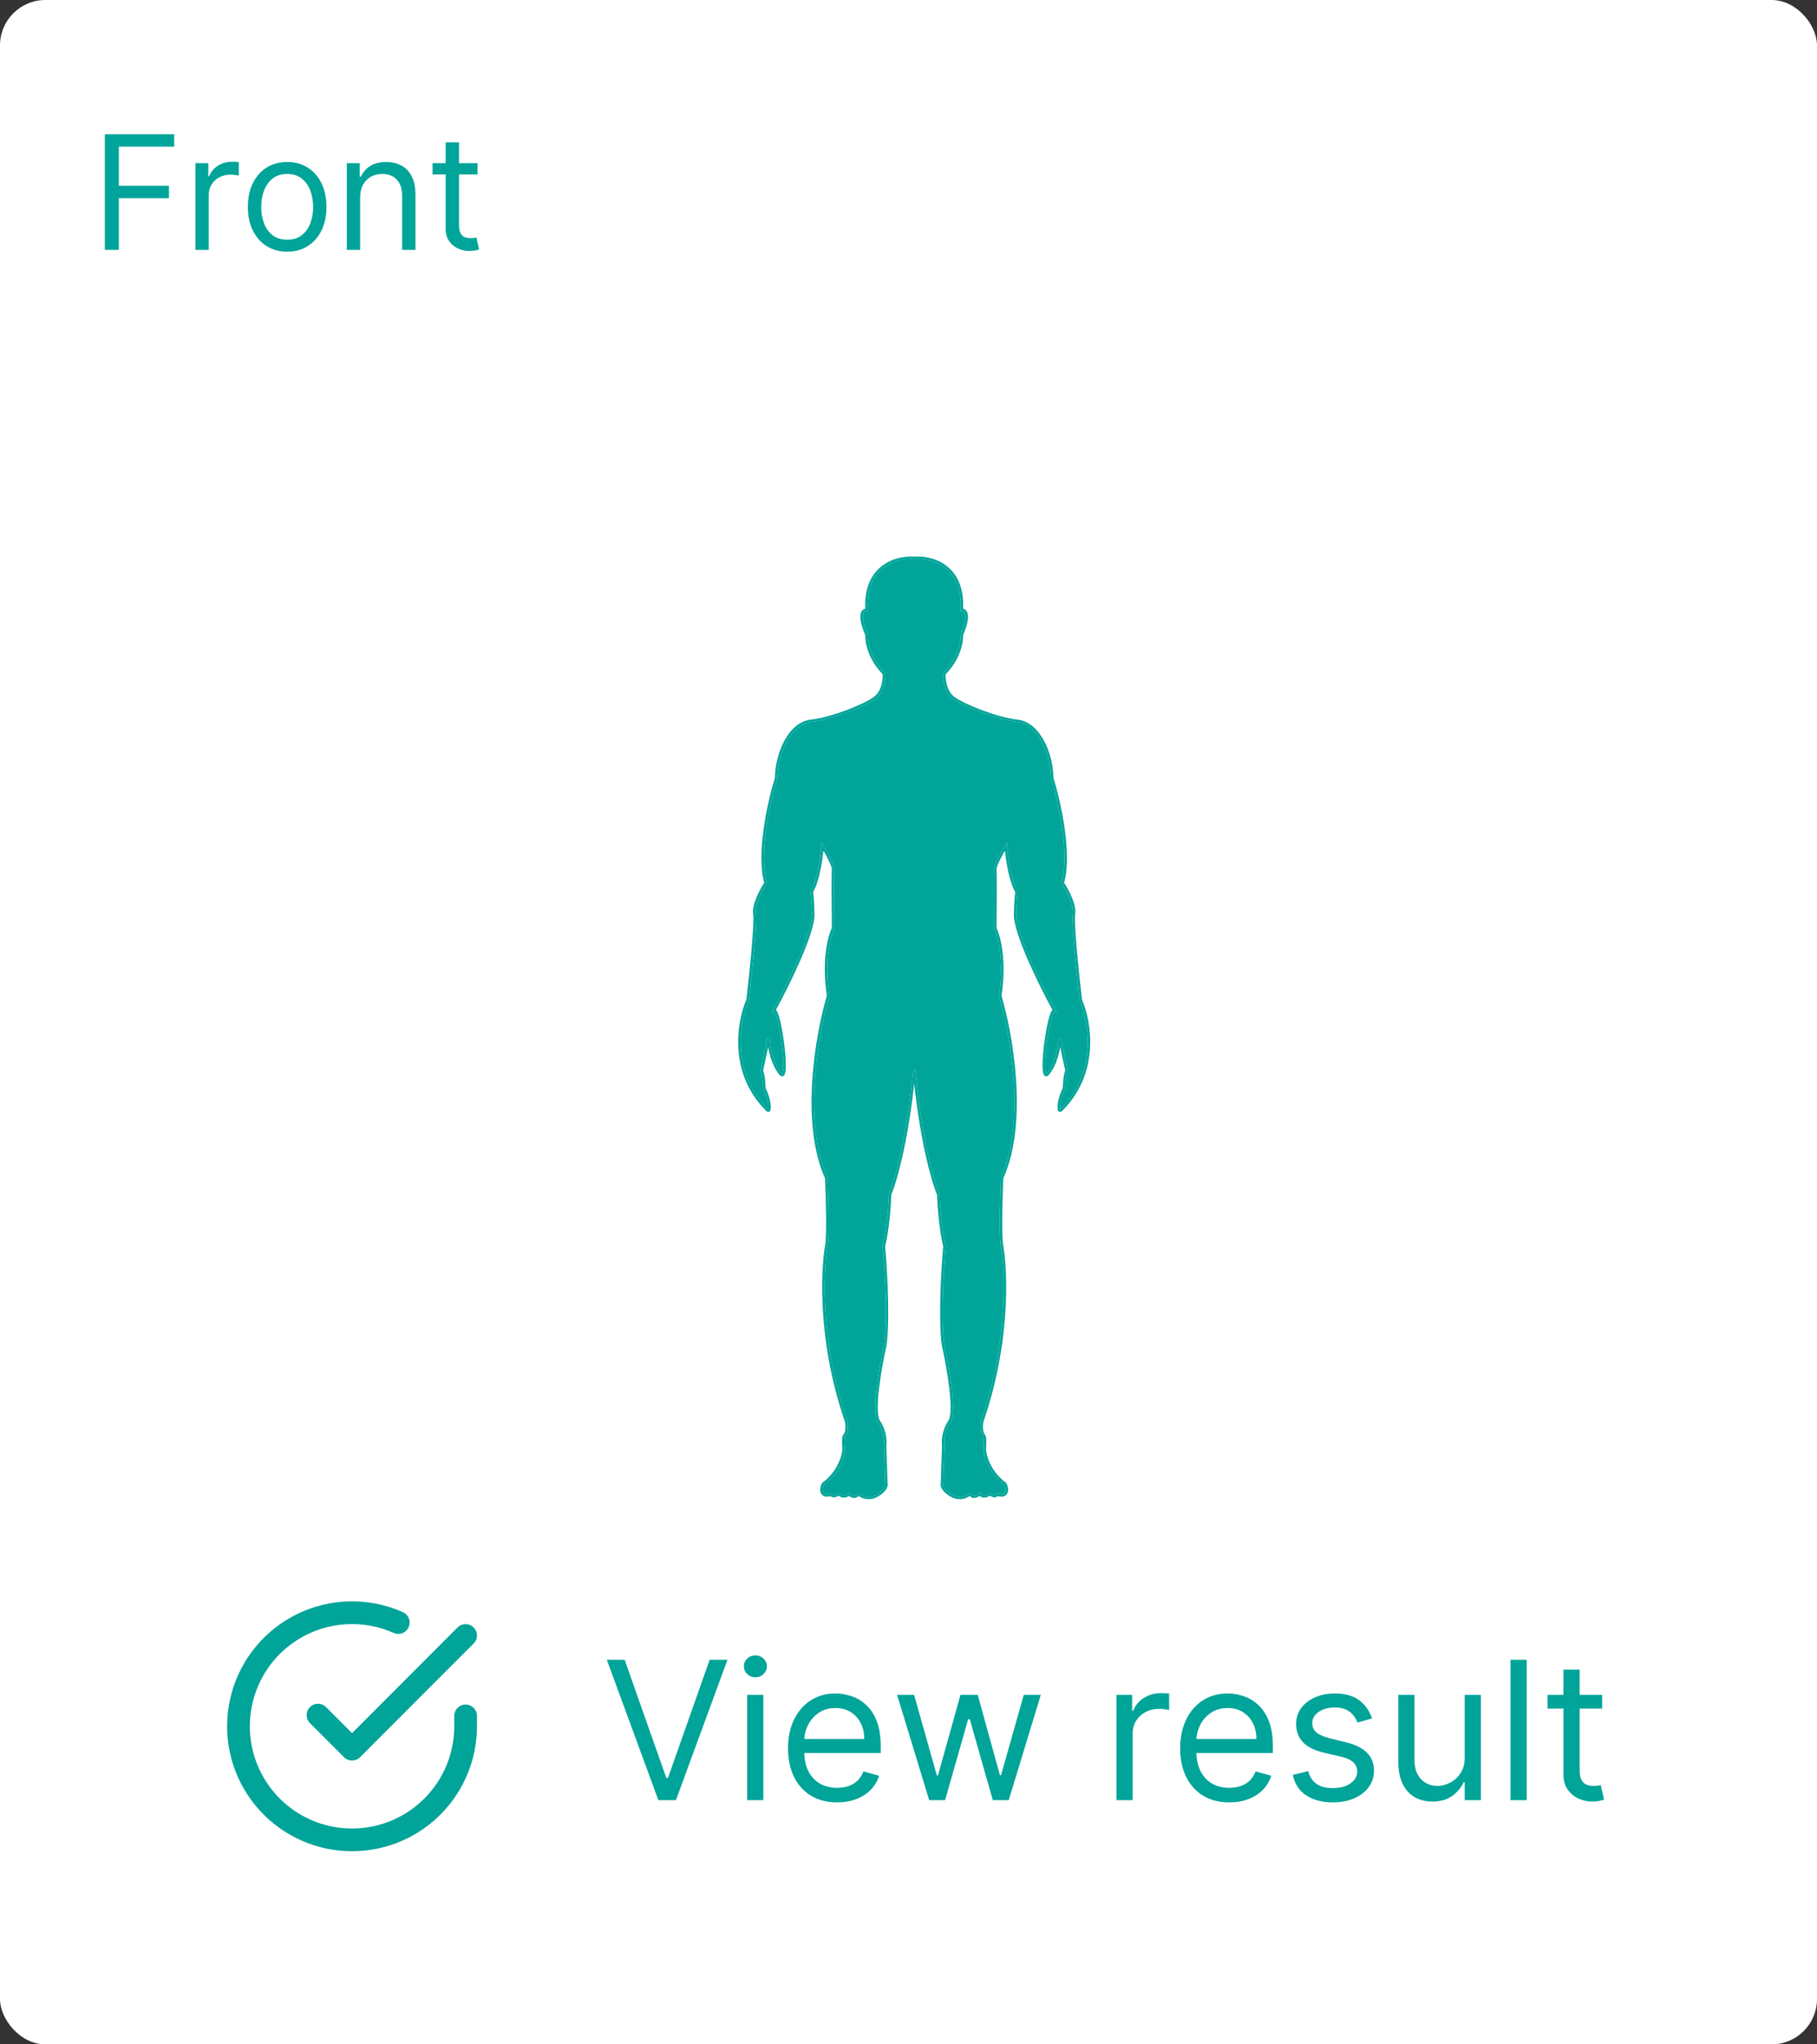 <svg width="160" height="180" viewBox="0 0 160 180" fill="none" xmlns="http://www.w3.org/2000/svg">
<rect x="0" y="0" width="160" height="180" fill="#333333" stroke="none"/>
<rect width="160" height="180" rx="4" fill="white"/>
<path d="M41 151.08V152C40.999 154.157 40.3 156.255 39.009 157.982C37.718 159.709 35.903 160.973 33.835 161.584C31.767 162.195 29.557 162.122 27.535 161.375C25.512 160.627 23.785 159.246 22.611 157.437C21.437 155.628 20.88 153.488 21.022 151.336C21.164 149.185 21.997 147.136 23.398 145.497C24.799 143.858 26.693 142.715 28.796 142.24C30.9 141.765 33.1 141.982 35.07 142.86" stroke="#00A499" stroke-width="2" stroke-linecap="round" stroke-linejoin="round"/>
<path d="M41 144L31 154.01L28 151.01" stroke="#00A499" stroke-width="2" stroke-linecap="round" stroke-linejoin="round"/>
<path d="M55.004 146.136L58.675 156.544H58.82L62.49 146.136H64.06L59.52 158.5H57.974L53.435 146.136H55.004ZM65.792 158.5V149.227H67.217V158.5H65.792ZM66.517 147.682C66.239 147.682 65.999 147.587 65.798 147.398C65.601 147.209 65.502 146.982 65.502 146.716C65.502 146.45 65.601 146.223 65.798 146.034C65.999 145.845 66.239 145.75 66.517 145.75C66.794 145.75 67.032 145.845 67.229 146.034C67.43 146.223 67.531 146.45 67.531 146.716C67.531 146.982 67.43 147.209 67.229 147.398C67.032 147.587 66.794 147.682 66.517 147.682ZM73.714 158.693C72.821 158.693 72.05 158.496 71.402 158.102C70.758 157.703 70.261 157.148 69.911 156.435C69.565 155.719 69.392 154.886 69.392 153.936C69.392 152.986 69.565 152.149 69.911 151.425C70.261 150.696 70.748 150.129 71.372 149.722C72 149.312 72.732 149.107 73.569 149.107C74.052 149.107 74.529 149.187 75 149.348C75.471 149.509 75.9 149.771 76.286 150.133C76.672 150.491 76.98 150.966 77.21 151.558C77.439 152.149 77.554 152.878 77.554 153.743V154.347H70.406V153.115H76.105C76.105 152.592 76 152.125 75.791 151.714C75.586 151.304 75.292 150.98 74.909 150.743C74.531 150.505 74.085 150.386 73.569 150.386C73.002 150.386 72.511 150.527 72.096 150.809C71.686 151.087 71.37 151.449 71.148 151.896C70.927 152.342 70.817 152.821 70.817 153.332V154.153C70.817 154.854 70.937 155.447 71.179 155.934C71.424 156.417 71.764 156.786 72.199 157.039C72.634 157.289 73.139 157.413 73.714 157.413C74.088 157.413 74.427 157.361 74.728 157.256C75.034 157.148 75.298 156.987 75.519 156.773C75.741 156.556 75.912 156.286 76.032 155.964L77.409 156.351C77.264 156.818 77.02 157.228 76.678 157.582C76.336 157.933 75.914 158.206 75.411 158.403C74.907 158.597 74.342 158.693 73.714 158.693ZM81.822 158.5L78.996 149.227H80.494L82.498 156.327H82.594L84.575 149.227H86.096L88.052 156.303H88.148L90.153 149.227H91.65L88.825 158.5H87.424L85.396 151.376H85.251L83.222 158.5H81.822ZM98.315 158.5V149.227H99.691V150.628H99.788C99.957 150.169 100.263 149.797 100.705 149.511C101.148 149.225 101.647 149.082 102.203 149.082C102.307 149.082 102.438 149.084 102.595 149.088C102.752 149.092 102.871 149.098 102.951 149.107V150.555C102.903 150.543 102.792 150.525 102.619 150.501C102.45 150.473 102.271 150.459 102.082 150.459C101.631 150.459 101.229 150.553 100.874 150.743C100.524 150.928 100.247 151.185 100.041 151.515C99.84 151.841 99.739 152.214 99.739 152.632V158.5H98.315ZM108.245 158.693C107.352 158.693 106.581 158.496 105.933 158.102C105.289 157.703 104.792 157.148 104.442 156.435C104.096 155.719 103.923 154.886 103.923 153.936C103.923 152.986 104.096 152.149 104.442 151.425C104.792 150.696 105.279 150.129 105.903 149.722C106.531 149.312 107.263 149.107 108.101 149.107C108.584 149.107 109.06 149.187 109.531 149.348C110.002 149.509 110.431 149.771 110.817 150.133C111.204 150.491 111.511 150.966 111.741 151.558C111.97 152.149 112.085 152.878 112.085 153.743V154.347H104.937V153.115H110.636C110.636 152.592 110.531 152.125 110.322 151.714C110.117 151.304 109.823 150.98 109.441 150.743C109.062 150.505 108.616 150.386 108.101 150.386C107.533 150.386 107.042 150.527 106.628 150.809C106.217 151.087 105.901 151.449 105.68 151.896C105.458 152.342 105.348 152.821 105.348 153.332V154.153C105.348 154.854 105.468 155.447 105.71 155.934C105.955 156.417 106.296 156.786 106.73 157.039C107.165 157.289 107.67 157.413 108.245 157.413C108.62 157.413 108.958 157.361 109.26 157.256C109.566 157.148 109.829 156.987 110.051 156.773C110.272 156.556 110.443 156.286 110.564 155.964L111.94 156.351C111.795 156.818 111.552 157.228 111.21 157.582C110.868 157.933 110.445 158.206 109.942 158.403C109.439 158.597 108.873 158.693 108.245 158.693ZM120.82 151.304L119.541 151.666C119.46 151.453 119.341 151.246 119.184 151.044C119.031 150.839 118.822 150.67 118.557 150.537C118.291 150.404 117.951 150.338 117.536 150.338C116.969 150.338 116.496 150.469 116.118 150.73C115.743 150.988 115.556 151.316 115.556 151.714C115.556 152.069 115.685 152.348 115.943 152.554C116.2 152.759 116.603 152.93 117.15 153.067L118.526 153.405C119.355 153.606 119.973 153.914 120.38 154.328C120.786 154.739 120.989 155.268 120.989 155.916C120.989 156.447 120.837 156.922 120.531 157.341C120.229 157.759 119.806 158.089 119.263 158.331C118.72 158.572 118.088 158.693 117.367 158.693C116.421 158.693 115.639 158.488 115.019 158.077C114.399 157.667 114.007 157.067 113.842 156.278L115.194 155.94C115.323 156.439 115.566 156.814 115.924 157.063C116.287 157.313 116.76 157.438 117.343 157.438C118.007 157.438 118.534 157.297 118.925 157.015C119.319 156.729 119.516 156.387 119.516 155.989C119.516 155.667 119.404 155.397 119.178 155.18C118.953 154.958 118.607 154.793 118.14 154.685L116.595 154.322C115.745 154.121 115.122 153.809 114.723 153.387C114.329 152.96 114.131 152.427 114.131 151.787C114.131 151.264 114.278 150.801 114.572 150.398C114.87 149.996 115.274 149.68 115.786 149.451C116.301 149.221 116.884 149.107 117.536 149.107C118.454 149.107 119.174 149.308 119.698 149.71C120.225 150.113 120.599 150.644 120.82 151.304ZM128.978 154.709V149.227H130.403V158.5H128.978V156.93H128.881C128.664 157.401 128.326 157.802 127.867 158.132C127.408 158.458 126.829 158.621 126.128 158.621C125.549 158.621 125.034 158.494 124.583 158.24C124.132 157.983 123.778 157.596 123.52 157.081C123.263 156.562 123.134 155.908 123.134 155.119V149.227H124.559V155.023C124.559 155.699 124.748 156.238 125.126 156.641C125.509 157.043 125.996 157.244 126.587 157.244C126.941 157.244 127.302 157.154 127.668 156.973C128.038 156.792 128.348 156.514 128.597 156.14C128.851 155.765 128.978 155.288 128.978 154.709ZM134.437 146.136V158.5H133.012V146.136H134.437ZM141.079 149.227V150.435H136.273V149.227H141.079ZM137.674 147.006H139.099V155.844C139.099 156.246 139.157 156.548 139.274 156.749C139.395 156.946 139.547 157.079 139.733 157.148C139.922 157.212 140.121 157.244 140.33 157.244C140.487 157.244 140.616 157.236 140.717 157.22C140.817 157.2 140.898 157.184 140.958 157.172L141.248 158.452C141.151 158.488 141.016 158.524 140.843 158.56C140.67 158.601 140.451 158.621 140.185 158.621C139.783 158.621 139.388 158.534 139.002 158.361C138.62 158.188 138.302 157.924 138.048 157.57C137.799 157.216 137.674 156.769 137.674 156.23V147.006Z" fill="#00A499"/>
<path fill-rule="evenodd" clip-rule="evenodd" d="M80.522 49.013C79.771 48.95 78.648 49.109 77.731 49.78C76.807 50.456 76.108 51.638 76.191 53.593C76.118 53.608 76.046 53.641 75.981 53.696C75.882 53.78 75.811 53.911 75.78 54.091C75.718 54.445 75.807 55.02 76.195 55.924C76.164 56.544 76.432 58.039 77.726 59.363C77.739 59.598 77.717 59.965 77.609 60.339C77.496 60.731 77.291 61.117 76.946 61.368C76.494 61.695 75.565 62.144 74.51 62.537C73.457 62.931 72.295 63.263 71.381 63.365C70.416 63.473 69.639 64.198 69.102 65.159C68.565 66.121 68.254 67.343 68.232 68.501C67.921 69.501 67.505 71.155 67.258 72.885C67.013 74.603 66.931 76.409 67.295 77.729C67.103 78.021 66.835 78.487 66.627 78.984C66.412 79.497 66.252 80.061 66.322 80.501C66.353 80.697 66.349 81.127 66.318 81.706C66.288 82.282 66.233 82.996 66.166 83.752C66.032 85.258 65.85 86.931 65.723 88.018C65.305 88.971 64.901 90.586 65.022 92.378C65.142 94.179 65.793 96.166 67.499 97.838C67.549 97.887 67.621 97.909 67.69 97.897C67.762 97.885 67.822 97.836 67.84 97.763C67.915 97.445 67.884 96.789 67.412 95.783C67.41 95.45 67.367 94.71 67.198 94.245C67.275 93.921 67.446 93.16 67.644 92.18C67.754 92.892 68.02 93.832 68.577 94.566C68.64 94.649 68.708 94.717 68.783 94.748C68.823 94.765 68.869 94.773 68.918 94.763C68.966 94.753 69.003 94.728 69.03 94.7C69.082 94.647 69.113 94.568 69.135 94.484C69.157 94.397 69.173 94.29 69.183 94.169C69.222 93.685 69.175 92.925 69.082 92.139C68.99 91.35 68.851 90.527 68.705 89.912C68.631 89.606 68.555 89.347 68.48 89.169C68.443 89.082 68.404 89.007 68.36 88.955C68.35 88.944 68.339 88.932 68.326 88.921C68.908 87.854 69.749 86.206 70.449 84.607C70.809 83.784 71.132 82.972 71.363 82.258C71.593 81.548 71.734 80.925 71.722 80.485C71.694 79.378 71.648 78.864 71.608 78.656C71.608 78.655 71.608 78.654 71.608 78.653C71.609 78.649 71.609 78.643 71.609 78.637C71.611 78.619 71.613 78.597 71.615 78.574C71.617 78.551 71.62 78.528 71.622 78.511C71.623 78.507 71.623 78.503 71.624 78.499C71.879 78.058 72.297 76.915 72.508 74.882C72.645 75.124 72.801 75.412 72.934 75.684C73.032 75.882 73.117 76.07 73.175 76.226C73.204 76.303 73.225 76.371 73.238 76.427C73.251 76.485 73.254 76.522 73.251 76.541C73.239 76.621 73.232 76.889 73.229 77.259C73.225 77.633 73.225 78.12 73.226 78.649C73.23 79.697 73.24 80.906 73.249 81.708C72.894 82.438 72.339 84.594 72.811 87.673C72.32 89.329 71.725 92.104 71.528 95.082C71.332 98.064 71.534 101.26 72.65 103.742C72.686 104.552 72.73 105.815 72.742 106.989C72.755 108.177 72.736 109.262 72.651 109.706C72.43 110.856 71.721 117.39 74.399 125.168C74.433 125.318 74.48 125.702 74.398 126.054C74.373 126.158 74.344 126.205 74.318 126.24C74.313 126.247 74.307 126.255 74.301 126.263C74.273 126.297 74.238 126.343 74.211 126.409C74.178 126.492 74.157 126.606 74.15 126.791C74.143 126.977 74.15 127.241 74.177 127.627C74.139 128.197 73.736 129.583 72.417 130.551L72.399 130.565L72.388 130.583C72.311 130.721 72.225 130.944 72.224 131.164C72.223 131.389 72.312 131.626 72.603 131.752L72.619 131.759L72.637 131.761C72.724 131.77 72.856 131.776 72.971 131.762C73.027 131.755 73.089 131.742 73.14 131.716C73.151 131.727 73.163 131.738 73.177 131.749C73.245 131.805 73.344 131.845 73.475 131.832C73.582 131.821 73.703 131.776 73.842 131.687C73.936 131.758 74.066 131.829 74.213 131.854C74.309 131.871 74.415 131.867 74.52 131.83C74.595 131.804 74.666 131.761 74.732 131.701C74.831 131.776 74.963 131.849 75.107 131.876C75.206 131.894 75.315 131.891 75.42 131.848C75.49 131.819 75.554 131.774 75.611 131.712C75.899 131.938 76.586 132.212 77.348 131.744C78.09 131.289 78.225 130.835 78.159 130.612L78.051 127.321C78.106 126.921 78.069 125.938 77.489 125.091C77.429 125.004 77.381 124.867 77.347 124.681C77.314 124.497 77.296 124.274 77.292 124.019C77.284 123.511 77.331 122.888 77.408 122.23C77.562 120.914 77.84 119.468 78.049 118.539L78.049 118.538L78.049 118.536C78.197 117.748 78.378 114.897 77.943 109.731C78.091 109.158 78.399 107.484 78.487 105.189C78.937 104.127 79.913 100.788 80.5 95.395C81.087 100.788 82.063 104.127 82.513 105.189C82.601 107.484 82.909 109.158 83.057 109.731C82.622 114.897 82.803 117.748 82.951 118.536L82.951 118.538L82.951 118.539C83.16 119.468 83.438 120.914 83.592 122.23C83.669 122.888 83.716 123.511 83.708 124.019C83.704 124.274 83.686 124.497 83.653 124.681C83.619 124.867 83.571 125.004 83.511 125.091C82.931 125.938 82.894 126.921 82.949 127.321L82.841 130.612C82.775 130.835 82.91 131.289 83.652 131.744C84.414 132.212 85.101 131.938 85.389 131.712C85.446 131.774 85.51 131.819 85.58 131.848C85.685 131.891 85.794 131.894 85.893 131.876C86.037 131.849 86.169 131.776 86.268 131.701C86.334 131.761 86.405 131.804 86.48 131.83C86.585 131.867 86.691 131.871 86.787 131.854C86.934 131.829 87.064 131.758 87.158 131.687C87.297 131.776 87.418 131.821 87.525 131.832C87.656 131.845 87.755 131.805 87.823 131.749C87.837 131.738 87.848 131.727 87.859 131.716C87.91 131.742 87.973 131.755 88.029 131.762C88.144 131.776 88.276 131.77 88.363 131.761L88.381 131.759L88.397 131.752C88.688 131.626 88.777 131.389 88.776 131.164C88.775 130.944 88.689 130.721 88.612 130.583L88.601 130.565L88.583 130.551C87.264 129.583 86.861 128.197 86.823 127.627C86.85 127.241 86.857 126.977 86.85 126.791C86.843 126.606 86.822 126.492 86.789 126.409C86.762 126.343 86.727 126.297 86.699 126.263C86.697 126.26 86.694 126.256 86.692 126.253C86.688 126.249 86.685 126.244 86.682 126.24C86.656 126.205 86.627 126.158 86.602 126.054C86.52 125.702 86.567 125.318 86.601 125.168C89.279 117.39 88.57 110.856 88.349 109.706C88.264 109.262 88.245 108.177 88.258 106.989C88.27 105.815 88.314 104.552 88.35 103.742C89.466 101.26 89.668 98.064 89.472 95.082C89.275 92.104 88.68 89.329 88.189 87.673C88.661 84.594 88.106 82.438 87.751 81.708C87.76 80.906 87.77 79.697 87.774 78.649C87.775 78.12 87.775 77.633 87.771 77.259C87.768 76.889 87.761 76.621 87.749 76.541C87.746 76.522 87.749 76.485 87.762 76.427C87.775 76.371 87.796 76.304 87.825 76.226C87.883 76.07 87.968 75.882 88.066 75.684C88.199 75.412 88.355 75.124 88.492 74.882C88.703 76.915 89.121 78.058 89.376 78.499C89.377 78.503 89.377 78.507 89.378 78.511C89.38 78.528 89.383 78.551 89.385 78.574C89.387 78.588 89.388 78.603 89.389 78.616C89.39 78.623 89.39 78.63 89.391 78.637C89.391 78.645 89.392 78.651 89.392 78.656C89.352 78.864 89.306 79.378 89.278 80.485C89.266 80.925 89.407 81.548 89.637 82.258C89.868 82.972 90.191 83.784 90.551 84.607C91.251 86.206 92.092 87.854 92.674 88.921C92.661 88.932 92.65 88.944 92.64 88.955C92.596 89.007 92.557 89.082 92.52 89.169C92.445 89.347 92.369 89.606 92.295 89.912C92.149 90.527 92.01 91.35 91.918 92.139C91.825 92.925 91.778 93.685 91.817 94.169C91.827 94.29 91.843 94.397 91.865 94.484C91.887 94.568 91.918 94.647 91.97 94.7C91.997 94.728 92.034 94.753 92.082 94.763C92.131 94.773 92.177 94.765 92.217 94.748C92.292 94.717 92.36 94.649 92.423 94.566C92.98 93.832 93.246 92.892 93.356 92.18C93.554 93.16 93.725 93.921 93.802 94.245C93.633 94.71 93.59 95.45 93.588 95.783C93.116 96.789 93.085 97.445 93.16 97.763C93.178 97.836 93.238 97.885 93.31 97.897C93.379 97.909 93.451 97.887 93.501 97.838C95.207 96.166 95.858 94.179 95.978 92.378C96.099 90.586 95.695 88.971 95.277 88.018C95.15 86.931 94.968 85.258 94.834 83.752C94.767 82.996 94.712 82.282 94.682 81.706C94.651 81.127 94.647 80.697 94.678 80.501C94.748 80.061 94.589 79.499 94.375 78.987C94.166 78.489 93.898 78.022 93.705 77.729C94.069 76.409 93.987 74.601 93.742 72.883C93.495 71.153 93.078 69.501 92.768 68.501C92.746 67.343 92.435 66.121 91.898 65.159C91.361 64.198 90.584 63.473 89.619 63.365C88.705 63.263 87.543 62.931 86.49 62.537C85.435 62.144 84.506 61.695 84.054 61.368C83.709 61.117 83.504 60.731 83.391 60.339C83.283 59.965 83.261 59.598 83.274 59.363C84.568 58.039 84.836 56.544 84.805 55.924C85.193 55.02 85.282 54.445 85.22 54.091C85.189 53.911 85.118 53.78 85.019 53.696C84.954 53.641 84.882 53.608 84.809 53.593C84.893 51.639 84.205 50.456 83.291 49.78C82.384 49.109 81.272 48.95 80.522 49.013ZM80.505 49.209C79.8 49.15 78.734 49.3 77.868 49.933C76.994 50.572 76.306 51.716 76.414 53.678L76.42 53.788L76.299 53.782C76.245 53.779 76.185 53.793 76.131 53.839C76.077 53.886 76.022 53.971 75.995 54.121C75.943 54.426 76.016 54.966 76.407 55.872L76.415 55.892L76.414 55.914C76.379 56.477 76.626 57.955 77.914 59.258L77.939 59.283L77.941 59.317C77.96 59.568 77.941 59.974 77.821 60.388C77.701 60.801 77.479 61.234 77.082 61.522C76.606 61.867 75.653 62.324 74.594 62.72C73.533 63.116 72.35 63.456 71.408 63.561C70.551 63.656 69.822 64.308 69.297 65.248C68.775 66.184 68.47 67.381 68.45 68.517C68.449 68.557 68.449 68.597 68.449 68.637H68.416C68.112 69.637 67.713 71.238 67.475 72.911C67.227 74.641 67.152 76.435 67.518 77.72L67.529 77.76L67.505 77.796C67.317 78.076 67.042 78.549 66.831 79.054C66.618 79.562 66.477 80.085 66.538 80.473C66.573 80.691 66.567 81.141 66.537 81.716C66.506 82.295 66.451 83.01 66.383 83.768C66.249 85.282 66.066 86.965 65.939 88.052L65.937 88.066L65.931 88.078C65.523 89.005 65.121 90.597 65.24 92.366C65.357 94.125 65.989 96.054 67.635 97.68C67.686 97.395 67.65 96.79 67.204 95.846C67.198 95.832 67.194 95.817 67.194 95.8C67.193 95.472 67.149 94.726 66.983 94.288C66.976 94.269 66.974 94.247 66.979 94.225C67.071 93.842 67.317 92.747 67.577 91.388L67.794 91.405C67.794 92 67.989 93.443 68.757 94.454C68.811 94.525 68.848 94.555 68.869 94.566C68.883 94.549 68.903 94.51 68.922 94.439C68.941 94.366 68.955 94.27 68.965 94.154C69.002 93.689 68.957 92.944 68.865 92.159C68.773 91.376 68.636 90.56 68.491 89.954C68.418 89.65 68.345 89.403 68.276 89.24C68.242 89.159 68.212 89.106 68.188 89.077L67.94 89.181L68.078 88.929C68.659 87.871 69.528 86.176 70.246 84.535C70.605 83.714 70.925 82.908 71.153 82.203C71.382 81.495 71.514 80.897 71.504 80.489C71.475 79.364 71.428 78.867 71.391 78.682C71.389 78.672 71.39 78.663 71.39 78.661C71.39 78.658 71.39 78.653 71.39 78.65C71.39 78.642 71.391 78.633 71.391 78.624C71.393 78.604 71.395 78.58 71.397 78.556C71.4 78.532 71.403 78.507 71.405 78.488C71.406 78.478 71.408 78.469 71.409 78.461C71.41 78.457 71.411 78.453 71.412 78.448C71.412 78.446 71.415 78.433 71.423 78.419C71.672 77.999 72.124 76.783 72.323 74.528L72.352 74.194L72.528 74.49C72.692 74.767 72.936 75.201 73.134 75.604C73.233 75.805 73.321 75.999 73.382 76.163C73.412 76.245 73.437 76.321 73.452 76.387C73.467 76.451 73.475 76.514 73.467 76.568C73.457 76.632 73.451 76.883 73.447 77.26C73.444 77.633 73.443 78.12 73.445 78.648C73.448 79.705 73.459 80.926 73.468 81.728L73.468 81.75L73.458 81.769C73.123 82.439 72.553 84.575 73.031 87.666L73.034 87.686L73.028 87.705C72.539 89.346 71.942 92.118 71.747 95.094C71.55 98.072 71.756 101.241 72.86 103.683L72.867 103.699L72.868 103.716C72.904 104.528 72.948 105.802 72.961 106.987C72.973 108.168 72.956 109.274 72.866 109.74C72.65 110.866 71.942 117.37 74.609 125.114L74.61 125.118L74.611 125.122C74.65 125.286 74.703 125.705 74.611 126.095C74.581 126.223 74.542 126.293 74.5 126.35C74.489 126.364 74.48 126.376 74.472 126.386C74.448 126.417 74.432 126.437 74.416 126.477C74.395 126.53 74.375 126.62 74.368 126.798C74.362 126.975 74.368 127.234 74.395 127.62L74.396 127.626L74.395 127.632C74.358 128.236 73.941 129.676 72.573 130.691C72.509 130.812 72.443 130.993 72.442 131.165C72.442 131.337 72.504 131.484 72.681 131.567C72.757 131.574 72.859 131.576 72.942 131.566C72.986 131.561 73.016 131.553 73.031 131.545L73.032 131.541C73.032 131.536 73.032 131.531 73.033 131.527C73.033 131.523 73.036 131.506 73.046 131.489C73.051 131.48 73.066 131.458 73.097 131.444C73.134 131.429 73.17 131.435 73.192 131.445C73.21 131.453 73.222 131.464 73.227 131.469C73.232 131.474 73.236 131.479 73.238 131.482C73.242 131.488 73.246 131.494 73.247 131.497C73.25 131.501 73.253 131.507 73.256 131.512L73.258 131.517C73.272 131.544 73.292 131.577 73.323 131.602C73.35 131.624 73.388 131.642 73.451 131.636C73.52 131.629 73.627 131.592 73.782 131.482L73.86 131.426L73.929 131.491C74.001 131.56 74.124 131.638 74.253 131.66C74.316 131.671 74.379 131.668 74.441 131.647C74.502 131.625 74.569 131.581 74.635 131.501L74.712 131.406L74.802 131.491C74.885 131.57 75.019 131.658 75.151 131.683C75.215 131.694 75.274 131.691 75.329 131.668C75.384 131.646 75.444 131.6 75.501 131.51L75.666 131.596L75.726 131.54C75.937 131.725 76.538 132.003 77.225 131.581C77.951 131.136 77.979 130.751 77.947 130.658L77.942 130.645L77.832 127.311L77.833 127.303C77.886 126.939 77.854 125.998 77.303 125.195C77.221 125.075 77.167 124.908 77.132 124.713C77.096 124.516 77.078 124.282 77.074 124.022C77.066 123.502 77.113 122.87 77.191 122.209C77.346 120.886 77.625 119.435 77.834 118.502C77.977 117.735 78.16 114.9 77.724 109.73L77.722 109.715L77.726 109.7C77.87 109.156 78.182 107.479 78.269 105.166L78.269 105.149L78.276 105.134C78.742 104.046 79.822 100.352 80.39 94.312C80.389 94.295 80.387 94.277 80.385 94.259L80.395 94.259C80.396 94.253 80.396 94.248 80.397 94.243L80.5 94.251L80.603 94.243C80.604 94.248 80.604 94.253 80.605 94.259L80.615 94.259C80.613 94.277 80.611 94.295 80.61 94.312C81.178 100.352 82.258 104.046 82.724 105.134L82.731 105.149L82.731 105.166C82.818 107.479 83.13 109.156 83.274 109.7L83.278 109.715L83.276 109.73C82.84 114.9 83.023 117.735 83.166 118.502C83.375 119.435 83.654 120.886 83.809 122.209C83.887 122.87 83.934 123.502 83.926 124.022C83.922 124.282 83.904 124.516 83.868 124.713C83.833 124.908 83.779 125.075 83.697 125.195C83.146 125.998 83.114 126.939 83.167 127.303L83.168 127.311L83.058 130.645L83.053 130.658C83.021 130.751 83.049 131.136 83.775 131.581C84.462 132.003 85.063 131.725 85.274 131.54L85.334 131.596L85.499 131.51C85.556 131.6 85.616 131.646 85.671 131.668C85.726 131.691 85.785 131.694 85.849 131.683C85.981 131.658 86.115 131.57 86.198 131.491L86.288 131.406L86.365 131.501C86.431 131.581 86.498 131.625 86.559 131.647C86.621 131.668 86.684 131.671 86.747 131.66C86.876 131.638 86.999 131.56 87.071 131.491L87.14 131.426L87.218 131.482C87.373 131.592 87.48 131.629 87.549 131.636C87.612 131.642 87.65 131.624 87.677 131.602C87.708 131.577 87.728 131.544 87.742 131.517L87.744 131.512C87.747 131.507 87.75 131.501 87.753 131.497L87.755 131.493C87.757 131.49 87.759 131.486 87.762 131.482C87.764 131.479 87.768 131.474 87.773 131.469C87.778 131.464 87.79 131.453 87.808 131.445C87.83 131.435 87.866 131.429 87.903 131.444C87.934 131.458 87.949 131.48 87.954 131.489C87.964 131.506 87.966 131.523 87.967 131.526C87.968 131.532 87.968 131.539 87.969 131.545C87.984 131.553 88.014 131.561 88.058 131.566C88.141 131.576 88.243 131.574 88.319 131.567C88.496 131.484 88.558 131.337 88.558 131.165C88.557 130.993 88.491 130.812 88.427 130.691C87.059 129.676 86.642 128.236 86.605 127.632L86.604 127.626L86.605 127.62C86.632 127.234 86.638 126.975 86.632 126.798C86.625 126.62 86.605 126.53 86.584 126.477C86.568 126.437 86.552 126.417 86.528 126.386C86.523 126.38 86.518 126.374 86.513 126.366C86.509 126.361 86.504 126.356 86.5 126.35C86.458 126.293 86.419 126.223 86.389 126.095C86.297 125.705 86.35 125.286 86.389 125.122L86.39 125.118L86.391 125.114C89.058 117.37 88.35 110.866 88.134 109.74C88.044 109.274 88.027 108.168 88.039 106.987C88.052 105.802 88.096 104.528 88.132 103.716L88.133 103.699L88.14 103.683C89.244 101.241 89.45 98.072 89.253 95.094C89.058 92.118 88.461 89.346 87.972 87.705L87.966 87.686L87.969 87.666C88.447 84.575 87.877 82.439 87.542 81.769L87.532 81.75L87.532 81.728C87.541 80.926 87.552 79.705 87.555 78.648C87.557 78.12 87.556 77.633 87.553 77.26C87.549 76.883 87.543 76.632 87.533 76.568C87.525 76.514 87.533 76.451 87.548 76.387C87.563 76.321 87.588 76.245 87.618 76.163C87.679 75.999 87.767 75.805 87.866 75.604C88.064 75.201 88.308 74.767 88.472 74.49L88.648 74.194L88.677 74.528C88.876 76.783 89.328 77.999 89.577 78.419C89.585 78.433 89.588 78.446 89.588 78.448C89.589 78.453 89.59 78.457 89.591 78.461C89.592 78.469 89.594 78.478 89.595 78.488C89.597 78.507 89.6 78.532 89.603 78.556C89.605 78.58 89.607 78.604 89.609 78.624C89.609 78.627 89.609 78.631 89.609 78.634C89.61 78.64 89.61 78.645 89.61 78.65C89.61 78.653 89.61 78.657 89.61 78.661C89.61 78.663 89.61 78.672 89.609 78.683C89.572 78.867 89.525 79.364 89.496 80.489C89.486 80.897 89.618 81.495 89.847 82.203C90.075 82.908 90.395 83.714 90.754 84.535C91.472 86.176 92.341 87.871 92.922 88.929L93.06 89.181L92.812 89.077C92.788 89.106 92.758 89.159 92.724 89.24C92.655 89.403 92.582 89.65 92.509 89.954C92.364 90.56 92.227 91.376 92.135 92.159C92.043 92.944 91.998 93.689 92.035 94.154C92.045 94.27 92.059 94.366 92.078 94.439C92.097 94.51 92.117 94.549 92.131 94.566C92.152 94.555 92.189 94.525 92.243 94.454C93.011 93.443 93.206 92 93.206 91.405L93.423 91.388C93.683 92.747 93.929 93.842 94.021 94.225C94.026 94.247 94.024 94.269 94.017 94.288C93.851 94.726 93.807 95.472 93.806 95.8C93.806 95.817 93.802 95.832 93.796 95.846C93.35 96.79 93.314 97.395 93.365 97.68C95.011 96.054 95.643 94.125 95.76 92.366C95.879 90.597 95.477 89.005 95.069 88.078L95.063 88.066L95.061 88.052C94.934 86.965 94.751 85.282 94.617 83.768C94.549 83.01 94.494 82.295 94.463 81.716C94.433 81.141 94.427 80.691 94.462 80.473C94.523 80.086 94.383 79.564 94.17 79.057C93.96 78.553 93.685 78.08 93.497 77.799C93.48 77.773 93.475 77.743 93.483 77.716C93.848 76.431 93.772 74.638 93.525 72.908C93.286 71.236 92.888 69.636 92.584 68.637H92.551C92.551 68.597 92.551 68.557 92.55 68.517C92.53 67.381 92.225 66.184 91.703 65.248C91.178 64.308 90.449 63.656 89.592 63.561C88.65 63.456 87.467 63.116 86.406 62.72C85.347 62.324 84.394 61.867 83.918 61.522C83.521 61.234 83.299 60.801 83.179 60.388C83.059 59.974 83.04 59.568 83.059 59.317L83.061 59.283L83.086 59.258C84.374 57.955 84.621 56.477 84.586 55.914L84.585 55.892L84.593 55.872C84.984 54.966 85.057 54.426 85.005 54.121C84.978 53.971 84.923 53.886 84.869 53.839C84.815 53.793 84.755 53.779 84.701 53.782L84.58 53.788L84.586 53.678C84.694 51.715 84.016 50.572 83.153 49.933C82.297 49.3 81.243 49.15 80.538 49.209L80.537 49.212C80.532 49.212 80.527 49.211 80.522 49.211C80.516 49.211 80.511 49.212 80.506 49.212L80.505 49.209Z" fill="#00A499"/>
<path d="M77.868 49.933C78.734 49.3 79.8 49.15 80.505 49.209L80.506 49.212L80.522 49.211L80.537 49.212L80.538 49.209C81.243 49.15 82.297 49.3 83.153 49.933C84.016 50.572 84.694 51.715 84.586 53.678L84.58 53.788L84.701 53.782C84.755 53.779 84.815 53.793 84.869 53.839C84.923 53.886 84.978 53.971 85.005 54.121C85.057 54.426 84.984 54.966 84.593 55.872L84.585 55.892L84.586 55.914C84.621 56.477 84.374 57.955 83.086 59.258L83.061 59.283L83.059 59.317C83.04 59.568 83.059 59.974 83.179 60.388C83.299 60.801 83.521 61.234 83.918 61.522C84.394 61.867 85.347 62.324 86.406 62.72C87.467 63.116 88.65 63.456 89.592 63.561C90.449 63.656 91.178 64.308 91.703 65.248C92.225 66.184 92.53 67.381 92.55 68.517C92.551 68.557 92.551 68.597 92.551 68.637H92.584C92.888 69.636 93.286 71.236 93.525 72.908C93.772 74.638 93.848 76.431 93.483 77.716C93.475 77.743 93.48 77.773 93.497 77.799C93.685 78.08 93.96 78.553 94.17 79.057C94.383 79.564 94.523 80.086 94.462 80.473C94.427 80.691 94.433 81.141 94.463 81.716C94.494 82.295 94.549 83.01 94.617 83.768C94.751 85.282 94.934 86.965 95.061 88.052L95.063 88.066L95.069 88.078C95.477 89.005 95.879 90.597 95.76 92.366C95.643 94.125 95.011 96.054 93.365 97.68C93.314 97.395 93.35 96.79 93.796 95.846C93.802 95.832 93.806 95.817 93.806 95.8C93.807 95.472 93.851 94.726 94.017 94.288C94.024 94.269 94.026 94.247 94.021 94.225C93.929 93.842 93.683 92.747 93.423 91.388L93.206 91.405C93.206 92 93.011 93.443 92.243 94.454C92.189 94.525 92.152 94.555 92.131 94.566C92.117 94.549 92.097 94.51 92.078 94.439C92.059 94.366 92.045 94.27 92.035 94.154C91.998 93.689 92.043 92.944 92.135 92.159C92.227 91.376 92.364 90.56 92.509 89.954C92.582 89.65 92.655 89.403 92.724 89.24C92.758 89.159 92.788 89.106 92.812 89.077L93.06 89.181L92.922 88.929C92.341 87.871 91.472 86.176 90.754 84.535C90.395 83.714 90.075 82.908 89.847 82.203C89.618 81.495 89.486 80.897 89.496 80.489C89.525 79.364 89.572 78.867 89.609 78.683C89.61 78.672 89.61 78.663 89.61 78.661C89.61 78.657 89.61 78.653 89.61 78.65L89.609 78.634L89.609 78.624C89.607 78.604 89.605 78.58 89.603 78.556C89.6 78.532 89.597 78.507 89.595 78.488C89.594 78.478 89.592 78.469 89.591 78.461C89.59 78.457 89.589 78.453 89.588 78.448C89.588 78.446 89.585 78.433 89.577 78.419C89.328 77.999 88.876 76.783 88.677 74.528L88.648 74.194L88.472 74.49C88.308 74.767 88.064 75.201 87.866 75.604C87.767 75.805 87.679 75.999 87.618 76.163C87.588 76.245 87.563 76.321 87.548 76.387C87.533 76.451 87.525 76.514 87.533 76.568C87.543 76.632 87.549 76.883 87.553 77.26C87.556 77.633 87.557 78.12 87.555 78.648C87.552 79.705 87.541 80.926 87.532 81.728L87.532 81.75L87.542 81.769C87.877 82.439 88.447 84.575 87.969 87.666L87.966 87.686L87.972 87.705C88.461 89.346 89.058 92.118 89.253 95.094C89.45 98.072 89.244 101.241 88.14 103.683L88.133 103.699L88.132 103.716C88.096 104.528 88.052 105.802 88.039 106.987C88.027 108.168 88.044 109.274 88.134 109.74C88.35 110.866 89.058 117.37 86.391 125.114L86.39 125.118L86.389 125.122C86.35 125.286 86.297 125.705 86.389 126.095C86.419 126.223 86.458 126.293 86.5 126.35L86.513 126.366L86.528 126.386C86.552 126.417 86.568 126.437 86.584 126.477C86.605 126.53 86.625 126.62 86.632 126.798C86.638 126.975 86.632 127.234 86.605 127.62L86.604 127.626L86.605 127.632C86.642 128.236 87.059 129.676 88.427 130.691C88.491 130.812 88.557 130.993 88.558 131.165C88.558 131.337 88.496 131.484 88.319 131.567C88.243 131.574 88.141 131.576 88.058 131.566C88.014 131.561 87.984 131.553 87.969 131.545C87.968 131.539 87.968 131.532 87.967 131.526C87.966 131.523 87.964 131.506 87.954 131.489C87.949 131.48 87.934 131.458 87.903 131.444C87.866 131.429 87.83 131.435 87.808 131.445C87.79 131.453 87.778 131.464 87.773 131.469C87.768 131.474 87.764 131.479 87.762 131.482C87.759 131.486 87.757 131.49 87.755 131.493L87.753 131.497C87.75 131.501 87.747 131.507 87.744 131.512L87.742 131.517C87.728 131.544 87.708 131.577 87.677 131.602C87.65 131.624 87.612 131.642 87.549 131.636C87.48 131.629 87.373 131.592 87.218 131.482L87.14 131.426L87.071 131.491C86.999 131.56 86.876 131.638 86.747 131.66C86.684 131.671 86.621 131.668 86.559 131.647C86.498 131.625 86.431 131.581 86.365 131.501L86.288 131.406L86.198 131.491C86.115 131.57 85.981 131.658 85.849 131.683C85.785 131.694 85.726 131.691 85.671 131.668C85.616 131.646 85.556 131.6 85.499 131.51L85.334 131.596L85.274 131.54C85.063 131.725 84.462 132.003 83.775 131.581C83.049 131.136 83.021 130.751 83.053 130.658L83.058 130.645L83.168 127.311L83.167 127.303C83.114 126.939 83.146 125.998 83.697 125.195C83.779 125.075 83.833 124.908 83.868 124.713C83.904 124.516 83.922 124.282 83.926 124.022C83.934 123.502 83.887 122.87 83.809 122.209C83.654 120.886 83.375 119.435 83.166 118.502C83.023 117.735 82.84 114.9 83.276 109.73L83.278 109.715L83.274 109.7C83.13 109.156 82.818 107.479 82.731 105.166L82.731 105.149L82.724 105.134C82.258 104.046 81.178 100.352 80.61 94.312L80.615 94.259L80.605 94.259L80.603 94.243L80.5 94.251L80.397 94.243L80.395 94.259L80.385 94.259L80.39 94.312C79.822 100.352 78.742 104.046 78.276 105.134L78.269 105.149L78.269 105.166C78.182 107.479 77.87 109.156 77.726 109.7L77.722 109.715L77.724 109.73C78.16 114.9 77.977 117.735 77.834 118.502C77.625 119.435 77.346 120.886 77.191 122.209C77.113 122.87 77.066 123.502 77.074 124.022C77.078 124.282 77.096 124.516 77.132 124.713C77.167 124.908 77.221 125.075 77.303 125.195C77.854 125.998 77.886 126.939 77.833 127.303L77.832 127.311L77.942 130.645L77.947 130.658C77.979 130.751 77.951 131.136 77.225 131.581C76.538 132.003 75.937 131.725 75.726 131.54L75.666 131.596L75.501 131.51C75.444 131.6 75.384 131.646 75.329 131.668C75.274 131.691 75.215 131.694 75.151 131.683C75.019 131.658 74.885 131.57 74.802 131.491L74.712 131.406L74.635 131.501C74.569 131.581 74.502 131.625 74.441 131.647C74.379 131.668 74.316 131.671 74.253 131.66C74.124 131.638 74.001 131.56 73.929 131.491L73.86 131.426L73.782 131.482C73.627 131.592 73.52 131.629 73.451 131.636C73.388 131.642 73.35 131.624 73.323 131.602C73.292 131.577 73.272 131.544 73.258 131.517L73.256 131.512C73.253 131.507 73.25 131.501 73.247 131.497C73.246 131.494 73.242 131.488 73.238 131.482C73.236 131.479 73.232 131.474 73.227 131.469C73.222 131.464 73.21 131.453 73.192 131.445C73.17 131.435 73.134 131.429 73.097 131.444C73.066 131.458 73.051 131.48 73.046 131.489C73.036 131.506 73.033 131.523 73.033 131.527C73.032 131.531 73.032 131.536 73.032 131.541L73.031 131.545C73.016 131.553 72.986 131.561 72.942 131.566C72.859 131.576 72.757 131.574 72.681 131.567C72.504 131.484 72.442 131.337 72.442 131.165C72.443 130.993 72.509 130.812 72.573 130.691C73.941 129.676 74.358 128.236 74.395 127.632L74.396 127.626L74.395 127.62C74.368 127.234 74.362 126.975 74.368 126.798C74.375 126.62 74.395 126.53 74.416 126.477C74.432 126.437 74.448 126.417 74.472 126.386C74.48 126.376 74.489 126.364 74.5 126.35C74.542 126.293 74.581 126.223 74.611 126.095C74.703 125.705 74.65 125.286 74.611 125.122L74.61 125.118L74.609 125.114C71.942 117.37 72.65 110.866 72.866 109.74C72.956 109.274 72.973 108.168 72.961 106.987C72.948 105.802 72.904 104.528 72.868 103.716L72.867 103.699L72.86 103.683C71.756 101.241 71.55 98.072 71.747 95.094C71.942 92.118 72.539 89.346 73.028 87.705L73.034 87.686L73.031 87.666C72.553 84.575 73.123 82.439 73.458 81.769L73.468 81.75L73.468 81.728C73.459 80.926 73.448 79.705 73.445 78.648C73.443 78.12 73.444 77.633 73.447 77.26C73.451 76.883 73.457 76.632 73.467 76.568C73.475 76.514 73.467 76.451 73.452 76.387C73.437 76.321 73.412 76.245 73.382 76.163C73.321 75.999 73.233 75.805 73.134 75.604C72.936 75.201 72.692 74.767 72.528 74.49L72.352 74.194L72.323 74.528C72.124 76.783 71.672 77.999 71.423 78.419C71.415 78.433 71.412 78.446 71.412 78.448C71.411 78.453 71.41 78.457 71.409 78.461C71.408 78.469 71.406 78.478 71.405 78.488C71.403 78.507 71.4 78.532 71.397 78.556C71.395 78.58 71.393 78.604 71.391 78.624C71.391 78.633 71.39 78.642 71.39 78.65C71.39 78.653 71.39 78.658 71.39 78.661C71.39 78.663 71.389 78.672 71.391 78.682C71.428 78.867 71.475 79.364 71.504 80.489C71.514 80.897 71.382 81.495 71.153 82.203C70.925 82.908 70.605 83.714 70.246 84.535C69.528 86.176 68.659 87.871 68.078 88.929L67.94 89.181L68.188 89.077C68.212 89.106 68.242 89.159 68.276 89.24C68.345 89.403 68.418 89.65 68.491 89.954C68.636 90.56 68.773 91.376 68.865 92.159C68.957 92.944 69.002 93.689 68.965 94.154C68.955 94.27 68.941 94.366 68.922 94.439C68.903 94.51 68.883 94.549 68.869 94.566C68.848 94.555 68.811 94.525 68.757 94.454C67.989 93.443 67.794 92 67.794 91.405L67.577 91.388C67.317 92.747 67.071 93.842 66.979 94.225C66.974 94.247 66.976 94.269 66.983 94.288C67.149 94.726 67.193 95.472 67.194 95.8C67.194 95.817 67.198 95.832 67.204 95.846C67.65 96.79 67.686 97.395 67.635 97.68C65.989 96.054 65.357 94.125 65.24 92.366C65.121 90.597 65.523 89.005 65.931 88.078L65.937 88.066L65.939 88.052C66.066 86.965 66.249 85.282 66.383 83.768C66.451 83.01 66.506 82.295 66.537 81.716C66.567 81.141 66.573 80.691 66.538 80.473C66.477 80.085 66.618 79.562 66.831 79.054C67.042 78.549 67.317 78.076 67.505 77.796L67.529 77.76L67.518 77.72C67.152 76.435 67.227 74.641 67.475 72.911C67.713 71.238 68.112 69.637 68.416 68.637H68.449C68.449 68.597 68.449 68.557 68.45 68.517C68.47 67.381 68.775 66.184 69.297 65.248C69.822 64.308 70.551 63.656 71.408 63.561C72.35 63.456 73.533 63.116 74.594 62.72C75.653 62.324 76.606 61.867 77.082 61.522C77.479 61.234 77.701 60.801 77.821 60.388C77.941 59.974 77.96 59.568 77.941 59.317L77.939 59.283L77.914 59.258C76.626 57.955 76.379 56.477 76.414 55.914L76.415 55.892L76.407 55.872C76.016 54.966 75.943 54.426 75.995 54.121C76.022 53.971 76.077 53.886 76.131 53.839C76.185 53.793 76.245 53.779 76.299 53.782L76.42 53.788L76.414 53.678C76.306 51.716 76.994 50.572 77.868 49.933Z" fill="#00A499"/>
<path d="M9.233 22V11.818H15.338V12.912H10.466V16.352H14.881V17.446H10.466V22H9.233ZM17.209 22V14.364H18.342V15.517H18.422C18.561 15.139 18.813 14.833 19.177 14.597C19.542 14.362 19.953 14.244 20.41 14.244C20.497 14.244 20.604 14.246 20.733 14.249C20.863 14.253 20.96 14.258 21.027 14.264V15.457C20.987 15.447 20.896 15.432 20.753 15.413C20.614 15.389 20.467 15.378 20.311 15.378C19.94 15.378 19.608 15.456 19.317 15.611C19.028 15.764 18.799 15.976 18.631 16.248C18.465 16.516 18.382 16.823 18.382 17.168V22H17.209ZM25.288 22.159C24.598 22.159 23.993 21.995 23.473 21.667C22.956 21.339 22.551 20.88 22.26 20.29C21.971 19.7 21.827 19.01 21.827 18.222C21.827 17.426 21.971 16.732 22.26 16.139C22.551 15.545 22.956 15.085 23.473 14.756C23.993 14.428 24.598 14.264 25.288 14.264C25.977 14.264 26.58 14.428 27.097 14.756C27.617 15.085 28.022 15.545 28.31 16.139C28.602 16.732 28.748 17.426 28.748 18.222C28.748 19.01 28.602 19.7 28.31 20.29C28.022 20.88 27.617 21.339 27.097 21.667C26.58 21.995 25.977 22.159 25.288 22.159ZM25.288 21.105C25.811 21.105 26.242 20.971 26.58 20.702C26.918 20.434 27.168 20.081 27.331 19.643C27.493 19.206 27.574 18.732 27.574 18.222C27.574 17.711 27.493 17.236 27.331 16.795C27.168 16.354 26.918 15.998 26.58 15.726C26.242 15.454 25.811 15.318 25.288 15.318C24.764 15.318 24.333 15.454 23.995 15.726C23.657 15.998 23.407 16.354 23.244 16.795C23.082 17.236 23 17.711 23 18.222C23 18.732 23.082 19.206 23.244 19.643C23.407 20.081 23.657 20.434 23.995 20.702C24.333 20.971 24.764 21.105 25.288 21.105ZM31.712 17.406V22H30.539V14.364H31.672V15.557H31.772C31.951 15.169 32.222 14.857 32.587 14.622C32.952 14.383 33.422 14.264 33.999 14.264C34.516 14.264 34.968 14.37 35.356 14.582C35.744 14.791 36.046 15.109 36.261 15.537C36.476 15.961 36.584 16.498 36.584 17.148V22H35.411V17.227C35.411 16.627 35.255 16.16 34.944 15.825C34.632 15.487 34.204 15.318 33.661 15.318C33.286 15.318 32.952 15.399 32.657 15.562C32.365 15.724 32.135 15.961 31.966 16.273C31.797 16.584 31.712 16.962 31.712 17.406ZM42.049 14.364V15.358H38.092V14.364H42.049ZM39.245 12.534H40.419V19.812C40.419 20.144 40.467 20.392 40.563 20.558C40.662 20.721 40.788 20.83 40.941 20.886C41.096 20.939 41.26 20.966 41.433 20.966C41.562 20.966 41.668 20.959 41.751 20.946C41.834 20.93 41.9 20.916 41.95 20.906L42.188 21.96C42.109 21.99 41.998 22.02 41.855 22.05C41.713 22.083 41.532 22.099 41.313 22.099C40.982 22.099 40.657 22.028 40.339 21.886C40.024 21.743 39.762 21.526 39.553 21.234C39.348 20.943 39.245 20.575 39.245 20.131V12.534Z" fill="#00A499"/>
</svg>
